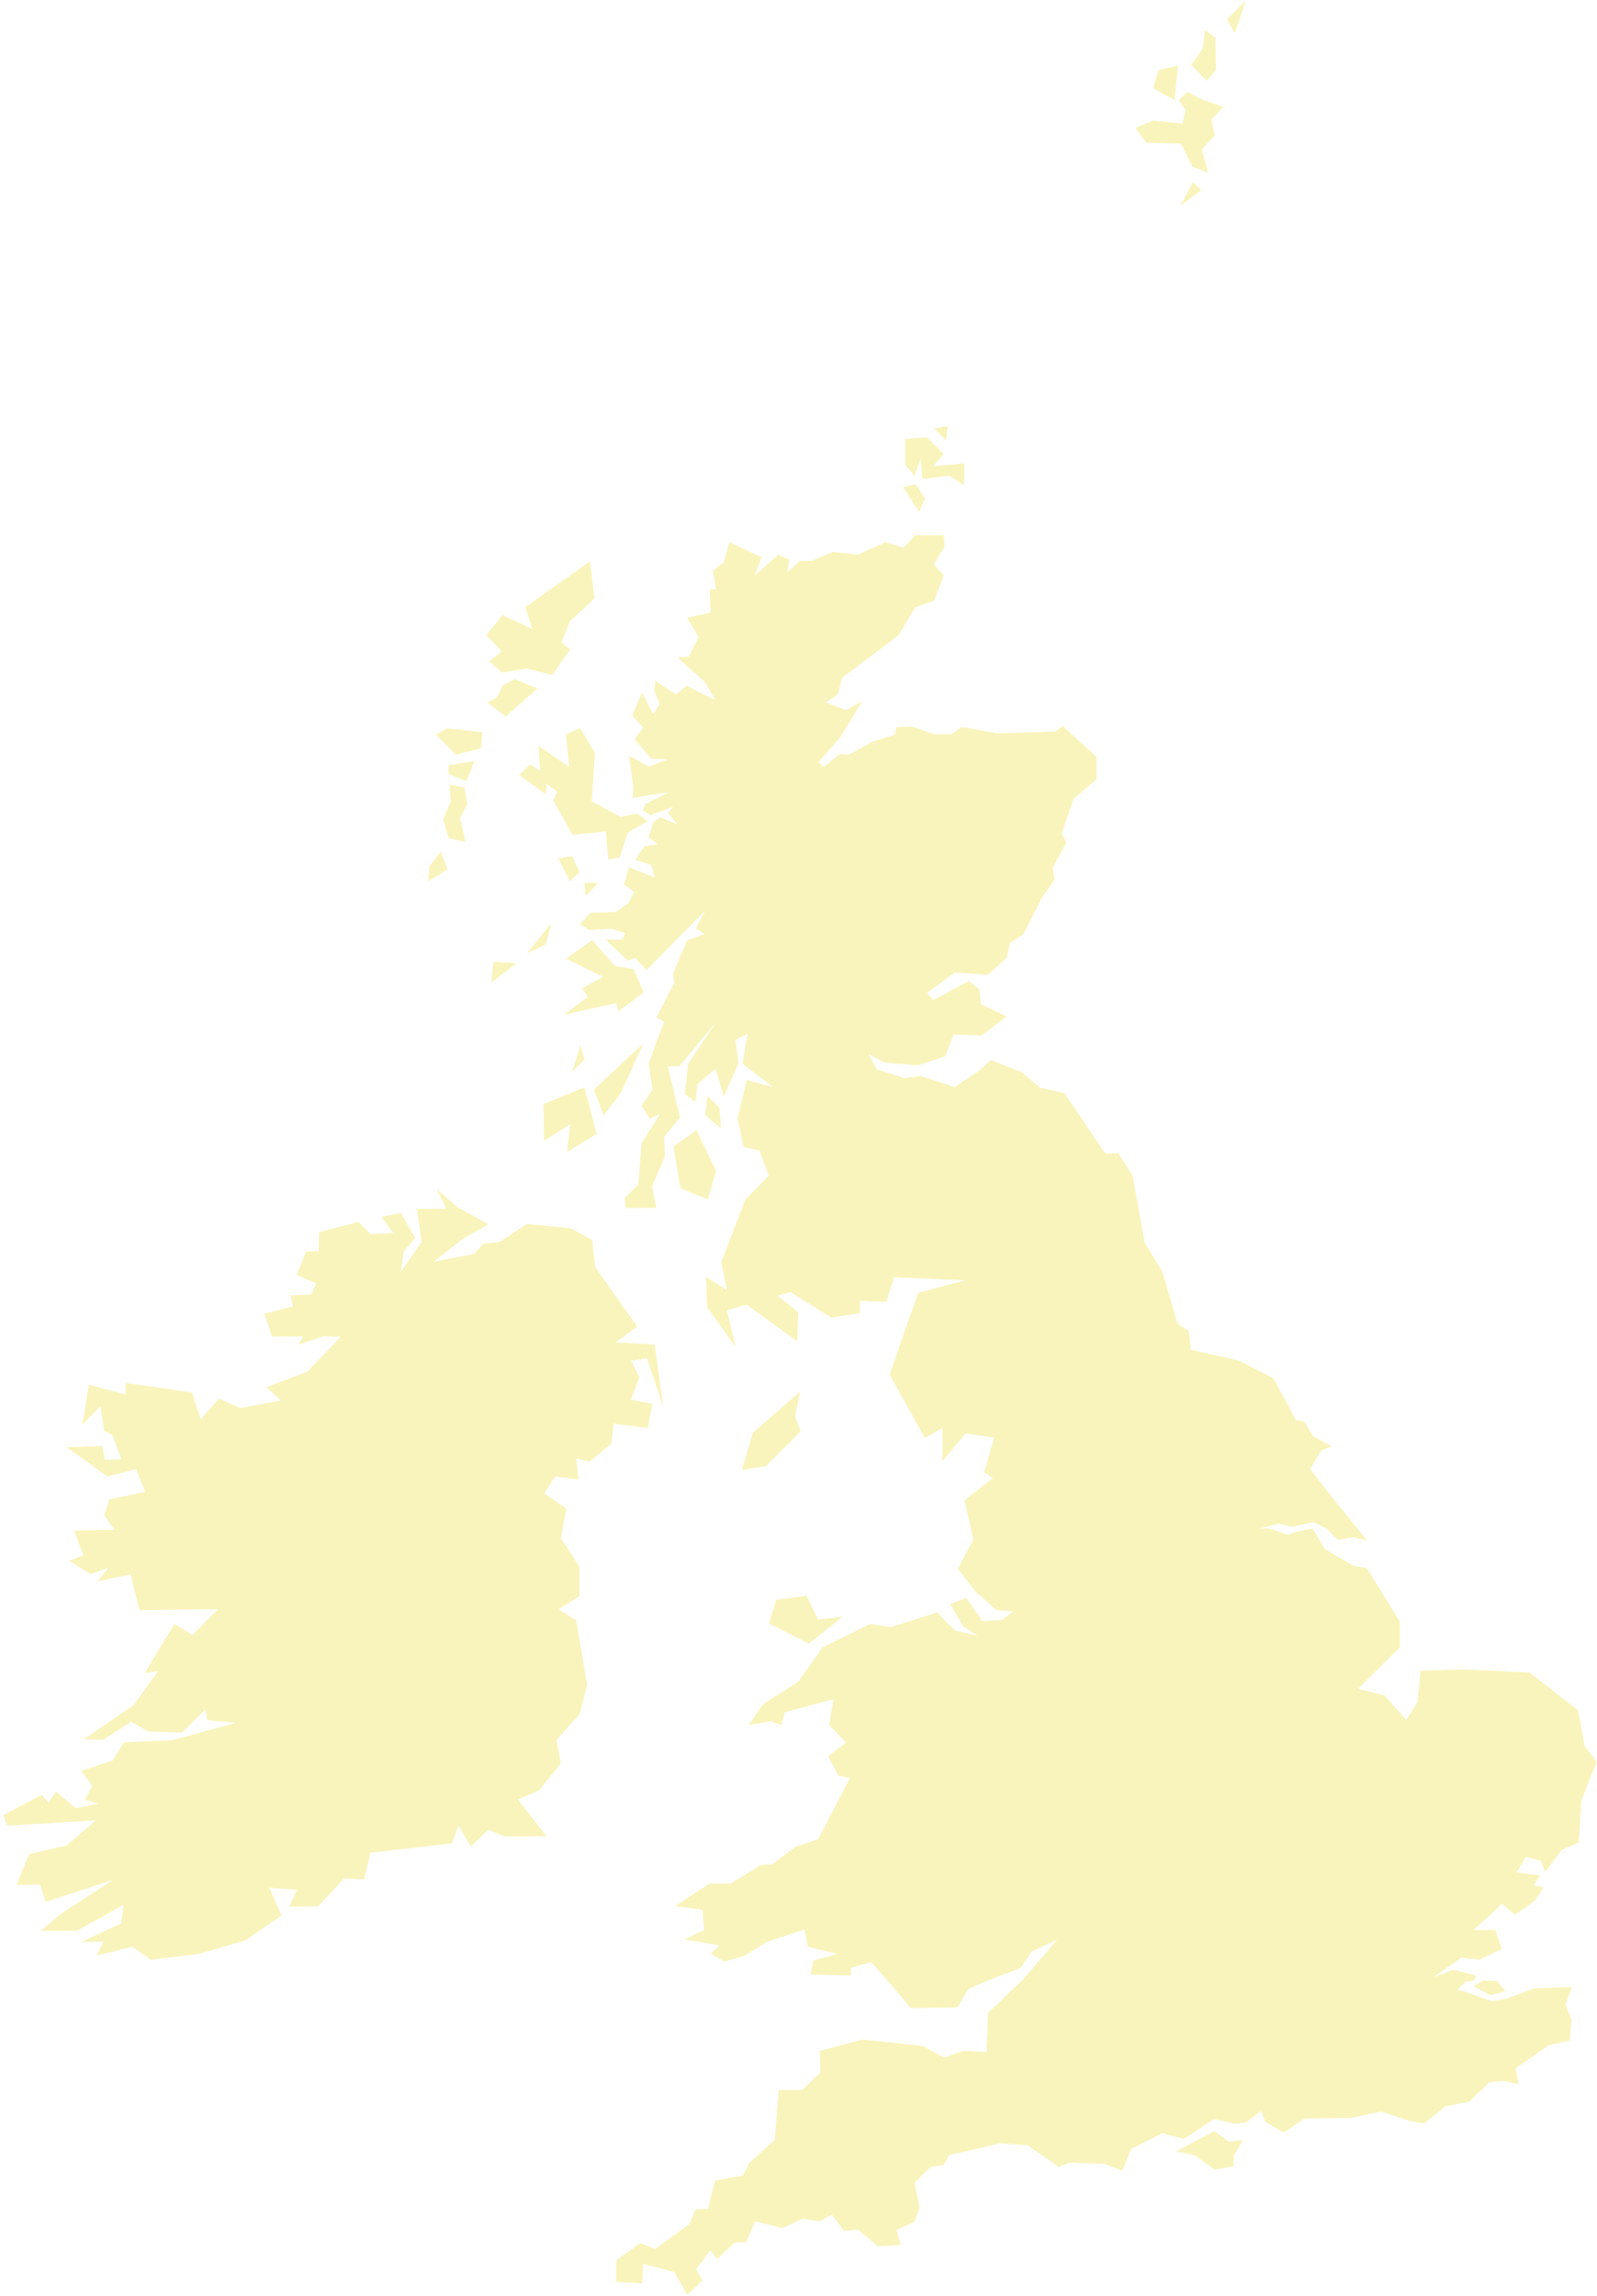 <?xml version="1.0" encoding="UTF-8"?>
<svg width="320px" height="460px" viewBox="0 0 320 460" version="1.1" xmlns="http://www.w3.org/2000/svg" xmlns:xlink="http://www.w3.org/1999/xlink">
    <!-- Generator: Sketch 41.2 (35397) - http://www.bohemiancoding.com/sketch -->
    <title>Map</title>
    <desc>Created with Sketch.</desc>
    <defs></defs>
    <g id="Page-1" stroke="none" stroke-width="1" fill="none" fill-rule="evenodd" fill-opacity="0.5" opacity="0.701">
        <g id="EM-27/02-Home-page" transform="translate(-201, -150)" fill="#F1E142">
            <g id="Map" transform="translate(201, 150)">
                <polyline id="Fill-92" points="119.87 176.872 117.123 176.872 117.347 179.559 119.87 176.872"></polyline>
                <polyline id="Fill-93" points="116.251 145.842 113.393 147.186 114.051 153.671 107.897 149.445 108.227 154.471 106.246 153.141 104.053 155.272 109.325 159.149 109.545 157.03 111.636 158.592 110.865 160.375 114.708 167.29 121.41 166.591 121.851 172.172 124.159 171.823 125.808 166.795 129.757 164.536 127.673 162.987 124.379 163.671 118.557 160.568 119.216 150.856 116.251 145.842"></polyline>
                <polyline id="Fill-94" points="119.545 227.22 117.123 217.855 108.888 221.239 109.004 228.603 114.274 225.242 113.613 230.811 119.545 227.22"></polyline>
                <polyline id="Fill-95" points="124.487 218.825 128.885 209.095 118.998 218.295 120.973 223.538 124.487 218.825"></polyline>
                <polyline id="Fill-96" points="185.348 99.901 183.488 97.005 180.959 97.574 184.145 102.589 185.348 99.901"></polyline>
                <polyline id="Fill-97" points="116.357 209.365 114.602 214.858 117.123 212.274 116.357 209.365"></polyline>
                <polyline id="Fill-98" points="105.596 190.982 109.325 189.303 110.536 184.935 105.596 190.982"></polyline>
                <path d="M236.002,13.133 L232.124,14.077 L231.065,17.655 C231.065,17.655 235.161,20.058 235.363,20.058 L236.002,13.133" id="Fill-99"></path>
                <polyline id="Fill-100" points="126.907 194.135 123.279 193.59 118.663 188.371 113.393 192.078 120.862 195.737 116.687 197.985 117.79 199.767 112.844 203.36 123.502 200.969 123.942 202.636 128.998 198.824 126.907 194.135"></polyline>
                <polyline id="Fill-101" points="243.651 14.077 243.547 7.564 241.448 5.991 241.03 9.67 238.727 13.031 241.767 16.182 243.651 14.077"></polyline>
                <polyline id="Fill-102" points="249.625 0.109 245.851 3.884 247.43 6.622 249.625 0.109"></polyline>
                <polyline id="Fill-103" points="240.72 38.119 239.042 36.49 236.519 41.219 240.72 38.119"></polyline>
                <polyline id="Fill-104" points="189.965 85.368 187.219 85.819 189.531 88.274 189.965 85.368"></polyline>
                <polyline id="Fill-105" points="236.632 28.791 238.934 33.417 242.08 34.568 240.823 29.94 243.45 27.114 242.705 23.959 245.121 21.428 241.141 20.058 237.886 18.393 236.209 20.058 237.576 22.061 236.945 24.787 231.065 24.168 227.507 25.638 229.71 28.585 236.632 28.791"></polyline>
                <polyline id="Fill-106" points="184.479 91.866 184.807 95.999 190.195 95.302 193.151 97.188 193.268 92.832 187 93.413 189.083 90.961 185.687 87.612 181.397 87.963 181.397 93.208 183.262 95.327 184.479 91.866"></polyline>
                <polyline id="Fill-107" points="144.153 221.988 141.733 219.531 141.301 223.447 144.484 226.106 144.153 221.988"></polyline>
                <polyline id="Fill-108" points="317.52 349.837 316.188 342.68 306.497 335.11 293.054 334.478 284.684 334.736 284.027 341.015 281.811 344.607 277.404 339.696 272.121 338.378 280.499 330.056 280.499 324.903 273.883 314.181 271.246 313.741 265.445 310.359 263.03 306.247 260.059 306.817 257.978 307.49 254.462 306.274 252.368 306.274 256.325 305.269 258.848 305.925 263.144 305.006 265.773 306.221 268.087 308.562 271.045 308.004 273.912 308.65 266.102 298.961 262.482 294.297 264.783 290.603 266.87 289.814 263.03 287.709 261.382 284.801 259.73 284.595 255.161 276.196 248.328 272.633 238.629 270.436 238.194 266.638 235.988 265.296 232.901 254.791 229.371 248.989 226.948 235.555 224.083 231.085 221.449 231.11 213.288 219.042 208.449 217.943 204.706 214.831 198.525 212.388 196.109 214.625 191.258 217.787 184.433 215.581 181.169 216.018 175.682 214.262 174.037 211.252 177.336 212.92 183.928 213.45 189.414 211.642 191.07 207.284 196.671 207.482 201.719 203.656 196.562 201.226 196.225 198.217 194.142 196.55 187 200.375 185.791 198.928 191.277 194.882 197.879 195.31 201.719 191.938 202.379 188.914 205.021 187.233 208.862 179.74 211.287 176.268 210.951 173.825 213.701 168.787 212.71 167.005 215.13 160.052 219.737 156.138 219.737 151.682 212.927 145.455 211.499 146.565 199.854 146.954 192.714 145.632 190.63 147.107 187.113 147.107 182.713 145.569 179.64 145.699 179.196 147.263 174.805 148.617 170.088 151.205 168.216 151.1 165.025 153.682 164.037 152.691 168.324 147.755 172.83 140.467 169.534 142.278 165.463 140.727 167.883 139.149 168.765 135.789 180.079 127.265 183.374 121.684 187.219 120.312 189.083 115.288 187.113 113.053 189.303 109.489 189.083 107.252 183.374 107.265 181.068 109.746 177.44 108.633 171.953 111.114 166.896 110.572 162.611 112.381 160.201 112.393 157.675 114.747 158.219 112.173 155.905 111.167 151.185 115.327 152.616 111.644 146.13 108.645 145.034 112.677 142.839 114.356 143.496 118.039 142.179 118.153 142.393 122.741 137.674 123.762 139.984 127.65 137.997 131.578 135.691 131.695 141.301 136.694 143.276 140.258 137.562 137.379 135.471 139.175 131.304 136.411 131.082 138.412 132.181 141.087 130.862 143.104 128.667 138.761 126.687 143.334 128.885 145.791 127.123 148.14 130.533 152.043 133.825 152.132 129.979 153.592 126.033 151.385 126.907 157.754 126.797 159.874 134.043 158.72 129.317 161.086 128.803 162.403 130.331 163.346 134.922 161.658 133.825 162.832 135.685 165.157 132.293 163.774 130.933 164.677 129.952 167.791 131.813 169.122 129.073 169.562 127.324 172.247 130.501 173.332 131.211 175.776 126.02 173.799 125.034 177.248 127.106 178.683 125.901 180.957 123.448 182.739 118.363 182.869 116.181 185.168 118.095 186.37 122.412 186.086 125.304 186.952 124.65 188.242 121.321 188.242 125.808 192.48 127.233 191.913 129.545 194.352 141.301 182.469 139.43 186.046 141.195 187.158 137.674 188.4 134.808 195.233 135.142 196.899 131.524 203.836 133.064 204.728 129.979 212.997 130.748 218.345 128.551 221.498 130.199 224.159 132.285 223.15 128.551 229.081 127.894 237.35 125.148 240.037 125.363 242.039 131.524 242.012 130.642 237.776 133.277 231.629 133.064 227.829 136.248 223.913 133.825 213.656 136.138 213.641 143.387 204.909 137.894 213.179 137.234 219.222 139.325 220.773 139.757 217.207 143.387 214.17 145.034 219.741 148.002 213.034 147.344 208.345 149.764 207.106 148.773 213.14 154.924 217.802 149.642 216.381 147.777 224.093 148.983 229.791 152.173 230.54 154.037 235.568 149.313 240.385 144.541 252.905 145.651 258.499 141.453 255.837 141.683 261.884 147.408 269.919 145.651 262.53 149.614 261.393 159.746 268.743 159.966 262.93 155.781 259.585 158.421 258.899 166.584 264.015 172.306 263.098 172.306 260.645 177.595 260.837 179.144 255.915 193.458 256.524 183.98 259.027 178.251 275.398 185.303 288.122 188.833 286.094 188.833 292.811 193.458 287.203 199.189 288.071 197.206 295.022 198.968 296.133 193.268 300.601 195.017 308.417 191.943 314.349 195.464 318.911 199.636 322.579 203.044 322.899 200.731 324.58 196.891 324.827 193.593 320.148 190.411 321.39 193.042 325.951 195.897 327.718 191.401 326.738 187.77 323.069 178.544 326.015 174.365 325.369 164.807 330.084 159.872 337.022 152.94 341.414 149.976 345.664 154.376 344.864 156.568 345.638 157.23 343.069 167.008 340.461 166.13 345.6 169.534 349.164 165.911 351.852 167.994 355.756 170.3 356.297 163.928 368.494 159.311 370.07 154.699 373.559 152.394 373.687 146.459 377.383 142.179 377.407 135.259 381.902 140.747 382.651 141.076 386.684 137.119 388.598 144.153 389.784 142.393 391.46 145.142 393.027 149.101 391.889 153.711 389.073 161.185 386.594 161.845 390.055 167.778 391.485 162.948 392.834 162.398 395.623 170.527 395.834 170.527 394.253 174.58 393.121 178.764 397.908 182.494 402.353 191.834 402.213 194.033 398.517 198.428 396.605 204.468 394.344 206.776 390.984 211.83 388.624 204.91 396.685 197.988 403.296 197.654 411.13 192.942 410.923 189.202 412.265 184.91 409.939 172.83 408.646 164.257 410.923 164.365 415.274 160.739 418.745 156.022 418.773 155.245 428.713 150.197 433.299 148.881 435.878 143.276 436.915 141.853 442.602 139.43 442.627 138.11 445.637 131.304 450.58 128.232 449.474 123.502 452.846 123.502 457.197 128.667 457.507 128.885 453.607 135.142 455.261 137.715 459.85 140.792 456.913 139.475 454.69 142.341 450.868 143.716 452.65 147.228 449.294 149.531 449.267 151.294 445.025 156.679 446.447 160.856 444.539 164.257 445.081 166.681 443.736 169.091 446.969 171.953 446.735 175.912 450.071 180.519 449.821 179.64 446.812 183.262 445.12 184.256 442.327 183.262 437.305 186.454 434.162 189.083 433.815 190.195 431.8 200.506 429.425 205.904 429.847 212.159 434.175 214.47 433.273 221.274 433.582 224.908 434.903 226.656 430.546 232.925 427.397 237.21 428.597 243.256 424.566 247.526 425.544 249.738 425.197 252.699 422.962 253.576 425.184 257.205 427.276 261.382 424.49 270.83 424.328 276.76 423.077 282.474 424.953 285.33 425.494 289.617 422.033 294.341 421.098 298.514 417.172 301.368 416.954 304.339 417.616 303.677 414.37 310.384 409.772 314.553 408.856 314.89 404.616 313.684 401.606 314.994 398.132 307.416 398.386 302.025 400.415 298.908 400.971 293.883 399.163 292.023 398.673 293.767 397.047 295.304 396.825 295.792 395.834 291.204 394.667 287.271 396.141 292.789 392.278 296.451 392.654 300.934 390.496 299.619 386.71 295.219 386.71 298.514 383.803 300.934 381.437 303.575 383.661 307.633 380.74 309.28 378.183 307.304 377.73 308.624 375.726 303.897 375.185 305.767 372.047 308.728 372.823 309.602 375.056 313.017 370.575 316.322 369.217 316.854 360.819 319.939 352.964 317.52 349.837"></polyline>
                <polyline id="Fill-109" points="111.856 171.99 114.162 176.552 116.137 174.756 114.602 171.524 111.856 171.99"></polyline>
                <polyline id="Fill-110" points="297.214 396.865 295.195 397.99 298.633 399.745 301.631 398.954 299.947 396.915 297.214 396.865"></polyline>
                <polyline id="Fill-111" points="243.357 427.008 235.668 431.056 239.407 431.824 243.357 434.716 247.207 434.035 247.207 432.018 249.071 428.777 246.217 429.11 243.357 427.008"></polyline>
                <path d="M162.064,329.32 L168.868,323.923 L163.928,324.516 L161.617,319.709 L155.576,320.51 C155.576,320.51 154.037,325.109 154.148,325.33 L162.064,329.32" id="Fill-112"></path>
                <polyline id="Fill-113" points="134.93 229.725 136.35 238.086 141.853 240.308 143.496 234.599 139.539 226.458 134.93 229.725"></polyline>
                <polyline id="Fill-114" points="150.857 287.052 148.654 294.545 153.496 293.729 160.418 286.792 159.311 283.767 160.305 278.858 150.857 287.052"></polyline>
                <polyline id="Fill-115" points="130.748 281.312 126.467 280.436 128.11 275.964 126.467 272.633 129.65 272.167 132.947 282.088 131.191 269.377 123.385 268.964 127.673 265.808 119.216 253.795 118.663 248.434 114.382 246.108 105.596 245.241 100.094 248.835 96.802 249.198 95.04 251.21 89.585 252.283 86.918 252.813 92.737 248.213 97.896 245.293 91.751 241.96 87.459 238.189 89.45 242.193 83.516 242.219 84.497 248.809 80.327 254.843 80.868 250.824 83.179 248.034 80.327 243.021 76.481 243.808 78.785 247.038 74.277 247.271 71.864 244.828 63.948 246.872 63.839 250.668 61.322 250.787 59.448 255.489 63.402 257.154 62.308 259.389 58.244 259.504 58.681 261.741 52.968 263.228 54.505 267.799 60.763 267.775 59.784 269.454 64.834 267.75 68.233 267.852 61.643 274.789 53.402 277.955 56.262 280.619 48.13 282.115 43.847 280.229 40.233 284.375 38.464 279.012 25.17 277.078 25.17 279.401 17.808 277.438 16.485 285.472 20.114 281.778 20.89 286.689 22.536 287.568 24.29 292.372 21.001 292.49 20.443 289.7 13.302 289.956 21.542 295.835 27.261 294.363 29.122 298.935 21.879 300.407 20.89 303.65 22.976 306.544 14.842 306.687 16.706 311.594 13.851 312.734 18.142 315.395 21.658 314.143 19.567 316.843 26.157 315.459 27.917 322.605 43.628 322.423 38.574 327.59 34.95 325.369 29.016 335.211 31.643 334.875 26.816 341.595 16.706 348.544 20.773 348.544 26.268 344.952 29.668 346.943 36.485 347.136 41.096 342.537 41.542 344.67 47.256 345.187 34.394 348.701 24.84 349.089 22.536 352.768 16.274 354.798 18.47 357.809 17.036 360.613 19.793 361.388 15.17 362.293 11.219 358.958 9.682 361.206 8.367 359.63 0.668 363.687 1.439 365.809 19.237 364.721 13.302 369.771 5.836 371.491 3.31 377.64 8.033 377.616 9.135 381.076 22.645 376.658 12.427 383.3 8.142 386.878 15.394 386.851 24.73 381.683 24.29 385.366 16.274 389.088 20.671 389.059 19.35 391.853 26.485 390.042 30.185 392.654 39.883 391.485 49.141 388.775 56.411 383.817 53.975 378.235 59.493 378.649 57.945 382.009 63.678 381.995 68.966 376.374 72.93 376.581 74.26 371.206 90.558 369.347 91.877 365.756 94.302 369.993 97.828 366.633 101.14 367.962 109.508 367.923 103.78 360.562 107.963 358.753 112.373 353.353 111.488 348.65 116.123 343.48 117.663 337.667 115.46 324.671 111.938 322.462 116.123 319.761 116.123 313.923 112.373 308.135 113.478 302.295 109.073 299.194 111.271 295.808 114.745 296.301 115.893 296.468 115.46 292.218 118.1 292.877 122.51 289.273 122.953 285.241 129.776 286.121 130.748 281.312"></polyline>
                <polyline id="Fill-116" points="98.01 132.506 100.648 134.745 105.596 133.932 110.643 135.248 114.274 130.104 112.514 128.777 114.162 124.523 119.105 119.924 118.23 112.447 105.265 121.657 106.686 126.011 100.648 123.244 97.46 127.278 100.536 130.495 98.01 132.506"></polyline>
                <polyline id="Fill-117" points="98.456 196.822 103.504 193.01 98.893 192.687 98.456 196.822"></polyline>
                <polyline id="Fill-118" points="103.176 136.074 100.761 137.314 99.659 139.667 97.68 140.779 101.307 143.569 107.681 137.948 103.176 136.074"></polyline>
                <polyline id="Fill-119" points="88.347 170.634 86.039 173.542 85.817 176.563 89.657 174.198 88.347 170.634"></polyline>
                <polyline id="Fill-120" points="89.882 153.31 89.882 155.092 93.508 156.54 95.04 152.508 89.882 153.31"></polyline>
                <polyline id="Fill-121" points="93.067 157.78 90.1 157.222 90.32 160.568 88.784 164.161 89.882 167.933 93.291 168.71 92.187 163.915 93.614 161.229 93.067 157.78"></polyline>
                <polyline id="Fill-122" points="96.368 149.938 96.698 146.708 89.554 145.945 87.353 147.186 91.303 151.192 96.368 149.938"></polyline>
            </g>
        </g>
    </g>
</svg>